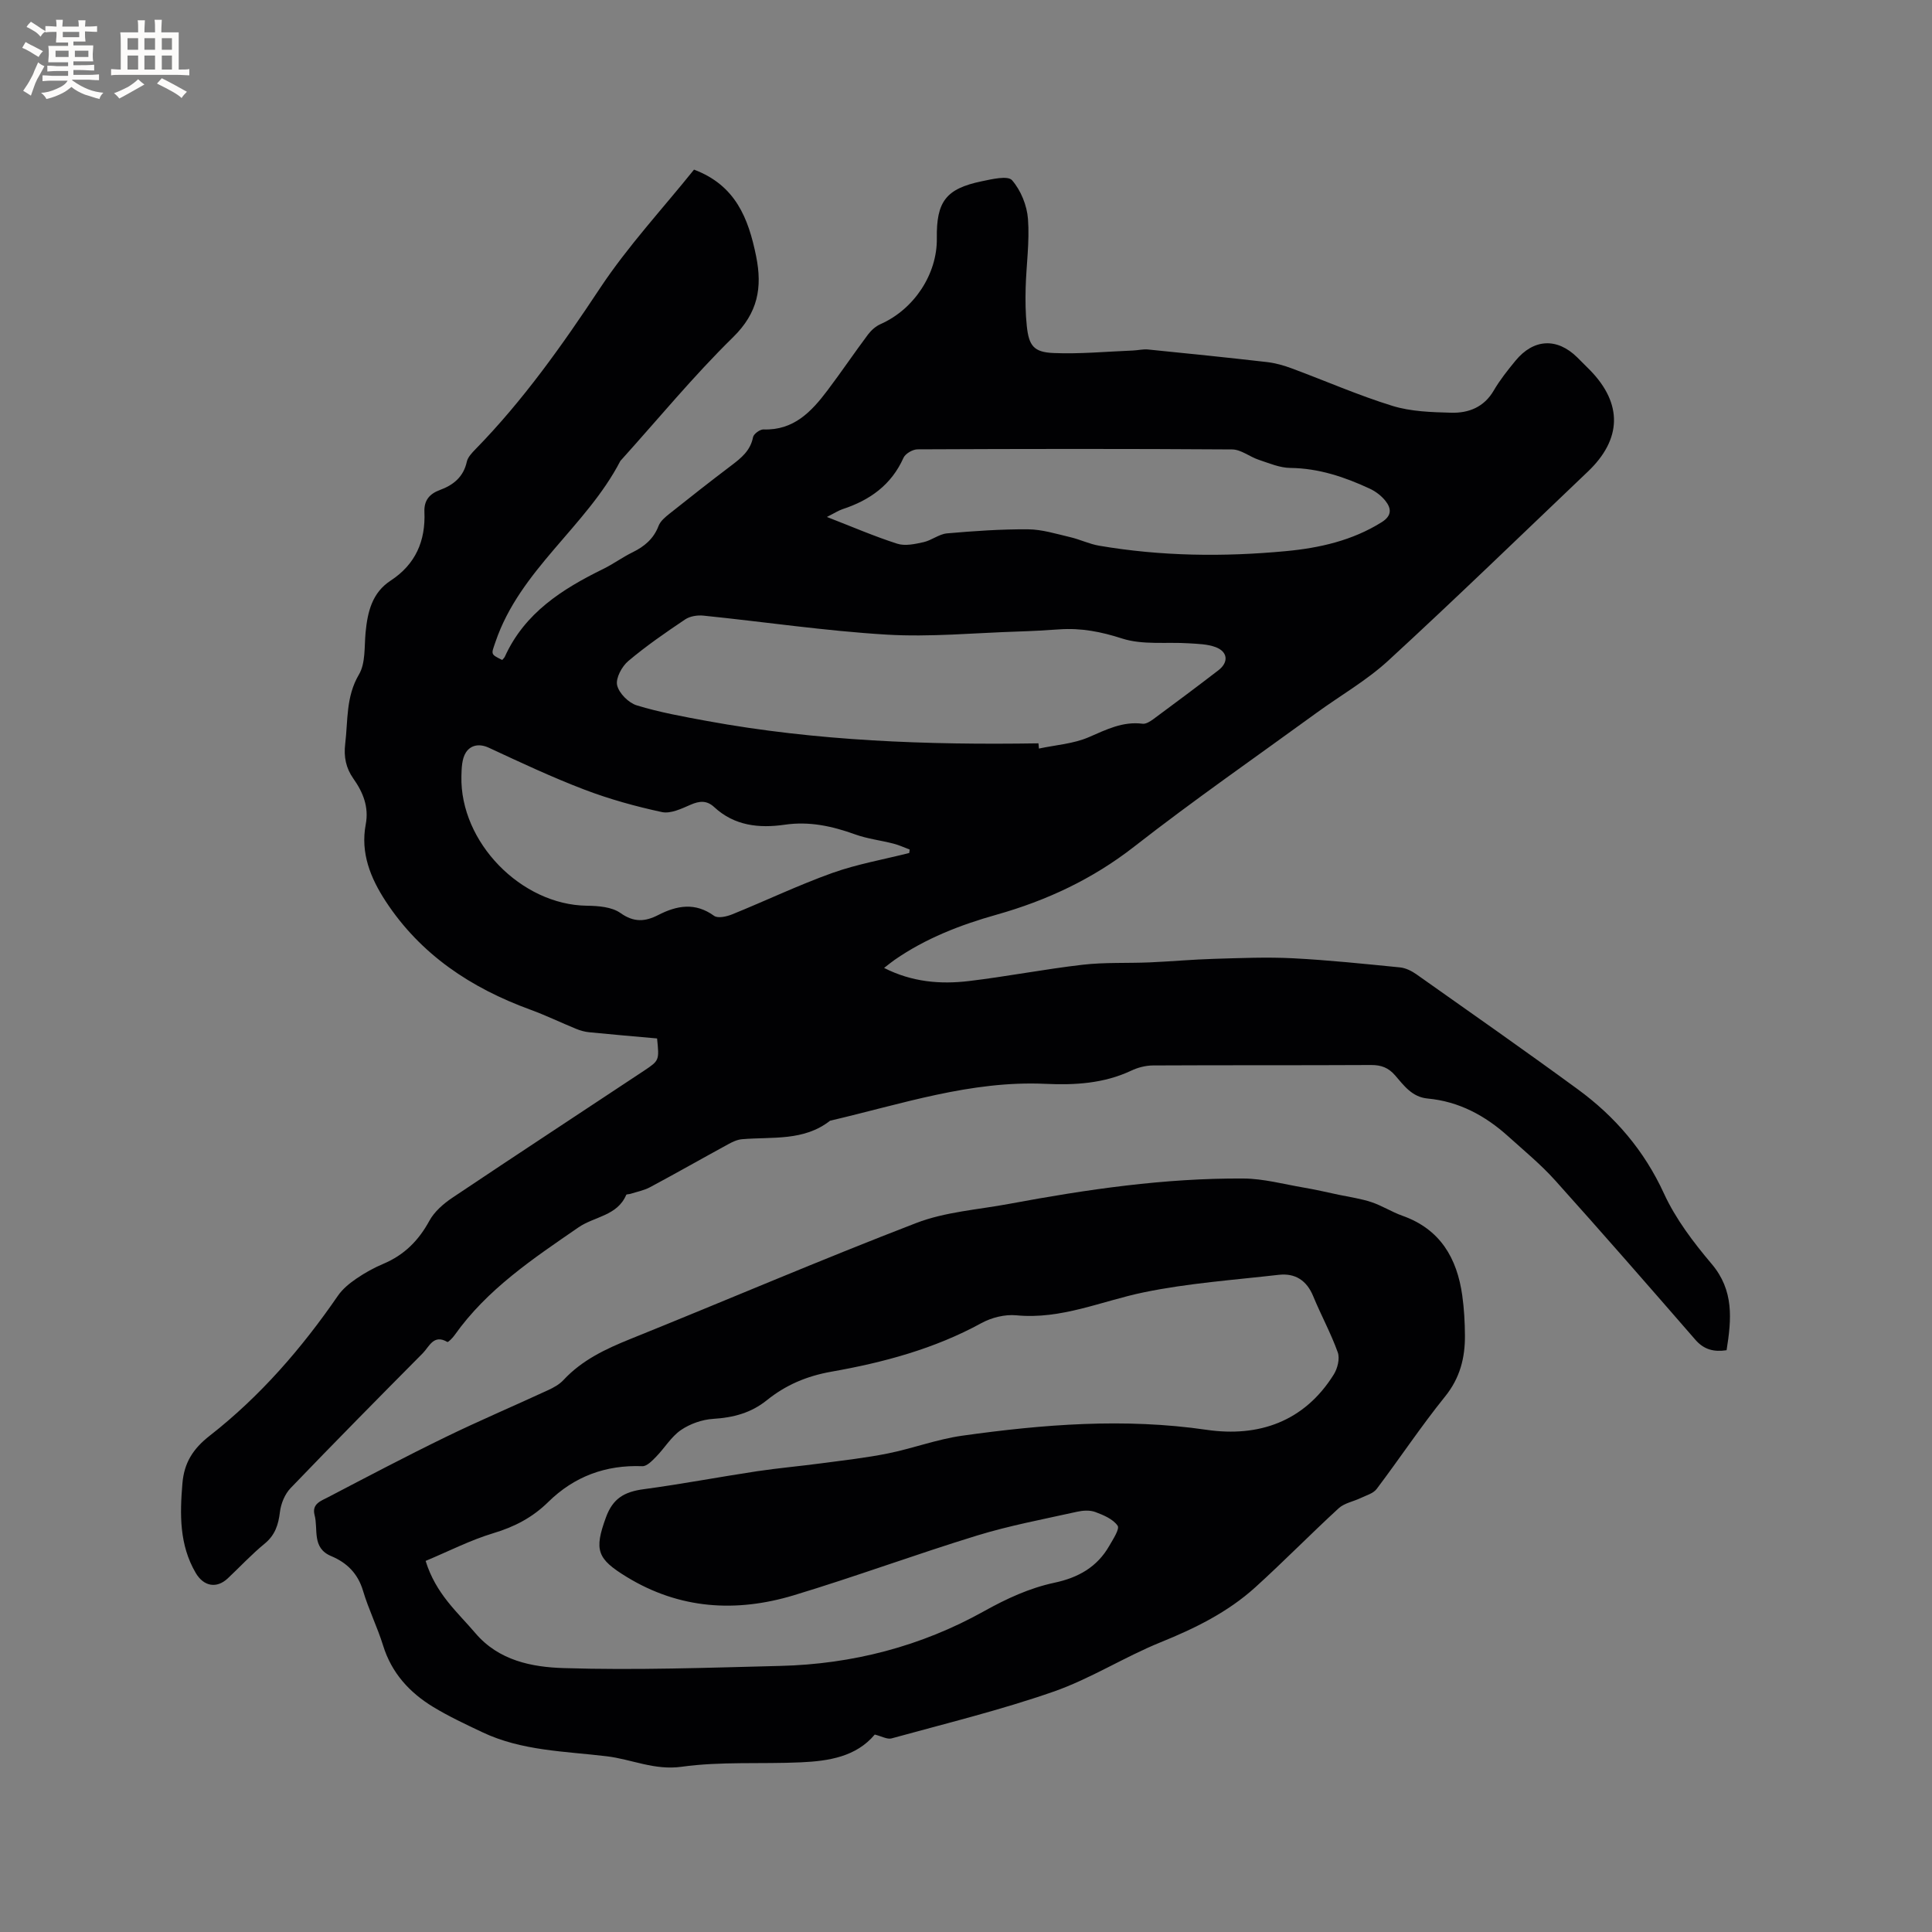 <svg enable-background="new 0 0 400 400" viewBox="0 0 400 400" xmlns="http://www.w3.org/2000/svg"><rect x="0" y="0" width="400" height="400" fill="#808080" stroke="none"/><path d="m136.04 215c-4.77-.43-9.4-.82-14.02-1.28-.92-.09-1.85-.34-2.7-.69-3.18-1.3-6.29-2.81-9.52-3.99-12.27-4.48-22.71-11.38-29.96-22.46-3.12-4.78-5.24-9.97-4.12-15.89.69-3.62-.56-6.66-2.56-9.49-1.55-2.19-2.01-4.53-1.69-7.19.59-4.85.12-9.75 2.85-14.37 1.39-2.35 1.09-5.75 1.37-8.7.41-4.25 1.34-8.22 5.19-10.73 5.17-3.38 7.25-8.23 6.99-14.24-.1-2.35 1.04-3.72 3.18-4.51 2.81-1.03 4.91-2.71 5.6-5.87.21-.94 1.05-1.82 1.77-2.56 9.9-10.12 18-21.58 25.81-33.37 5.76-8.69 12.95-16.43 19.46-24.54 8.61 3.24 11.26 10.08 12.85 17.89 1.33 6.55.38 11.76-4.77 16.81-8.16 8-15.46 16.88-23.13 25.39-.07.08-.16.15-.21.24-7.04 13.57-20.78 22.51-25.85 37.46-.88 2.58-1.09 2.51 1.4 3.73.17-.21.43-.43.55-.7 4.11-9.05 11.87-13.98 20.35-18.14 2.09-1.02 3.99-2.43 6.08-3.45 2.47-1.21 4.37-2.8 5.39-5.47.38-1 1.39-1.83 2.28-2.54 4.23-3.37 8.48-6.71 12.79-9.97 2.06-1.56 3.95-3.08 4.49-5.86.13-.67 1.43-1.63 2.17-1.6 6.24.22 9.91-3.67 13.23-8.07 2.87-3.8 5.54-7.76 8.4-11.58.66-.88 1.61-1.72 2.61-2.16 6.92-3.07 11.74-10.34 11.64-17.75-.11-7.63 1.89-10.28 9.3-11.82 2.1-.44 5.39-1.22 6.27-.22 1.82 2.09 3.09 5.21 3.3 8.01.36 4.72-.35 9.52-.48 14.28-.07 2.64-.04 5.3.24 7.92.43 4.04 1.43 5.4 5.52 5.57 5.47.23 10.97-.3 16.46-.52 1.05-.04 2.11-.32 3.14-.21 8.2.82 16.4 1.66 24.58 2.6 1.76.2 3.52.7 5.18 1.32 6.94 2.57 13.75 5.57 20.81 7.75 3.85 1.19 8.11 1.31 12.2 1.42 3.58.09 6.77-1.14 8.78-4.59 1.27-2.18 2.88-4.2 4.49-6.16 3.76-4.59 8.63-4.82 12.8-.71.91.89 1.81 1.79 2.7 2.7 6.71 6.92 6.54 14.25-.51 20.96-13.75 13.09-27.37 26.31-41.34 39.15-4.49 4.12-9.92 7.21-14.88 10.83-12.6 9.17-25.41 18.06-37.68 27.64-8.63 6.74-18.15 11.18-28.53 14.11-7.49 2.11-14.66 4.89-21.09 9.35-.67.47-1.3.99-2.18 1.67 5.77 2.93 11.63 3.42 17.53 2.72 7.88-.94 15.69-2.47 23.58-3.38 4.59-.53 9.26-.29 13.9-.49 4.41-.19 8.82-.6 13.23-.73 5.47-.16 10.96-.4 16.41-.12 7.4.38 14.79 1.16 22.17 1.89 1.18.12 2.42.74 3.41 1.44 11.17 7.89 22.37 15.73 33.4 23.8 7.71 5.64 13.73 12.65 17.82 21.54 2.42 5.28 6.1 10.13 9.88 14.6 4.66 5.5 4.13 11.44 3.1 17.88-2.62.39-4.68-.1-6.49-2.2-9.6-11.04-19.21-22.07-28.99-32.95-2.96-3.3-6.43-6.15-9.73-9.13-4.76-4.29-10.19-7.23-16.67-7.83-3.25-.3-4.93-2.7-6.77-4.82-1.37-1.57-2.86-2.13-4.94-2.12-15.06.08-30.12.01-45.18.09-1.51.01-3.13.43-4.5 1.08-5.66 2.67-11.71 3.01-17.73 2.73-15.46-.72-29.89 4.21-44.61 7.63-5.44 4.28-11.97 3.3-18.21 3.83-1 .08-2.02.56-2.92 1.06-5.39 2.94-10.73 5.98-16.15 8.88-1.25.67-2.71.94-4.08 1.38-.29.09-.79.05-.85.21-1.85 4.35-6.59 4.46-9.86 6.71-9.41 6.48-18.93 12.8-25.68 22.34-.4.57-1.32 1.5-1.49 1.4-2.85-1.68-3.75.98-5.07 2.31-9.19 9.26-18.35 18.54-27.39 27.95-1.19 1.24-1.99 3.2-2.2 4.92-.32 2.65-.99 4.79-3.17 6.58-2.7 2.21-5.09 4.79-7.64 7.19-2.3 2.16-4.99 1.67-6.64-1.15-3.4-5.82-3.28-12.13-2.74-18.54.36-4.22 2.15-7.12 5.66-9.86 10.42-8.14 19.03-18.07 26.53-28.97.97-1.41 2.42-2.59 3.86-3.57 1.74-1.19 3.62-2.23 5.57-3.05 4.28-1.81 7.26-4.78 9.49-8.87 1.04-1.92 2.94-3.57 4.79-4.81 13.2-8.85 26.49-17.55 39.73-26.33 3.13-2.09 3.09-2.14 2.64-6.64zm78.96-61.1c.03.36.07.72.1 1.08 3.47-.74 7.17-.98 10.36-2.37 3.62-1.57 7-3.29 11.1-2.77.7.09 1.58-.48 2.23-.95 4.51-3.33 9.01-6.69 13.46-10.11 2.16-1.66 1.98-3.84-.57-4.8-1.72-.64-3.69-.67-5.57-.79-4.62-.3-9.52.38-13.78-.99-4.35-1.41-8.49-2.21-12.96-1.9-2.85.2-5.7.36-8.56.45-9.09.29-18.22 1.18-27.27.64-12.66-.76-25.26-2.64-37.89-3.93-1.24-.13-2.79.11-3.79.78-4.04 2.71-8.07 5.49-11.78 8.62-1.33 1.12-2.64 3.55-2.31 5.01.38 1.66 2.37 3.65 4.07 4.17 4.73 1.45 9.65 2.33 14.53 3.23 22.69 4.16 45.61 4.99 68.63 4.63zm-43.8-46.87c5.28 2.05 9.85 4.03 14.57 5.54 1.62.52 3.67.07 5.43-.32 1.68-.37 3.21-1.67 4.86-1.82 5.58-.49 11.19-.88 16.79-.84 2.9.02 5.81.94 8.68 1.61 2.04.47 3.98 1.43 6.03 1.78 12.82 2.19 25.72 2.34 38.63 1.13 6.98-.65 13.78-2.18 19.88-6 2.14-1.34 2.02-2.86.74-4.45-.83-1.03-2.01-1.93-3.22-2.49-5.21-2.42-10.56-4.22-16.44-4.29-2.19-.02-4.41-.98-6.55-1.69-1.87-.62-3.66-2.13-5.5-2.14-21.71-.15-43.41-.12-65.12-.02-1 0-2.53.88-2.92 1.75-2.52 5.63-6.98 8.79-12.63 10.64-.88.3-1.68.83-3.23 1.61zm17.05 69.57c.03-.24.06-.47.09-.71-1.12-.42-2.22-.94-3.38-1.23-2.63-.68-5.38-.99-7.92-1.91-4.75-1.71-9.46-2.75-14.59-2-5.25.76-10.39.24-14.57-3.64-1.54-1.43-3.04-1.31-4.9-.5-1.88.82-4.14 1.91-5.94 1.52-5.44-1.17-10.86-2.67-16.05-4.65-6.71-2.56-13.24-5.63-19.76-8.66-2.04-.95-3.8-.53-4.77.97-.84 1.3-.89 3.24-.93 4.91-.32 13.67 12.38 26.65 25.97 26.82 2.36.03 5.17.24 6.96 1.51 2.8 1.99 5.12 1.8 7.83.41 3.86-1.98 7.64-2.66 11.55.17.78.57 2.6.16 3.74-.3 6.94-2.81 13.72-6.06 20.76-8.58 5.14-1.83 10.59-2.78 15.91-4.13z" fill="#010103"/><path d="m181.11 359.12c-3.83 4.58-9.49 5.49-15.27 5.75-8.25.38-16.6-.21-24.73.92-5.63.78-10.33-1.55-15.48-2.17-8.69-1.05-17.62-1.11-25.76-4.98-3.44-1.63-6.91-3.25-10.16-5.22-4.92-2.99-8.64-7.04-10.4-12.75-1.19-3.83-3.01-7.48-4.15-11.32-1.07-3.58-3.33-5.81-6.6-7.18-4.06-1.7-2.64-5.54-3.43-8.5-.61-2.3 1.33-2.93 2.74-3.66 8.06-4.21 16.11-8.45 24.28-12.43 7.04-3.43 14.25-6.49 21.36-9.78 1.13-.52 2.32-1.18 3.15-2.08 3.86-4.15 8.75-6.44 13.91-8.52 19.73-7.95 39.28-16.35 59.13-23.99 6.02-2.32 12.78-2.76 19.22-3.96 16.05-2.99 32.19-5.36 48.56-5.25 4.14.03 8.28 1.17 12.41 1.87 2.47.42 4.91.99 7.36 1.51 2.24.47 4.53.79 6.69 1.51 2.2.73 4.2 2.03 6.39 2.81 7.85 2.77 11.34 8.78 12.42 16.55.38 2.72.53 5.49.55 8.24.03 4.64-1.02 8.81-4.11 12.64-4.99 6.18-9.39 12.82-14.18 19.16-.7.92-2.15 1.31-3.29 1.86-1.52.73-3.38 1.04-4.56 2.12-5.84 5.36-11.39 11.04-17.26 16.36-5.71 5.17-12.5 8.51-19.64 11.4-7.53 3.06-14.51 7.55-22.15 10.21-10.96 3.82-22.3 6.58-33.5 9.67-.9.26-2.06-.43-3.5-.79zm-92.99-35.95c2.13 6.86 6.59 10.59 10.28 14.93 4.86 5.73 11.75 7.06 18.3 7.26 14.92.47 29.88-.08 44.82-.45 14.95-.36 29.17-4.05 42.2-11.32 4.7-2.62 9.43-4.8 14.57-5.9 4.95-1.05 8.86-3.24 11.38-7.65.77-1.35 2.19-3.49 1.72-4.16-.95-1.37-2.91-2.2-4.61-2.83-1.12-.42-2.57-.33-3.78-.06-6.91 1.54-13.9 2.84-20.66 4.91-12.74 3.91-25.26 8.54-38.01 12.39-11.94 3.6-23.64 2.88-34.59-3.81-6.11-3.74-6.78-5.51-4.28-12.34 1.42-3.88 3.76-5.28 7.83-5.82 7.83-1.05 15.6-2.53 23.41-3.71 4.47-.67 8.98-1.06 13.45-1.66 4.57-.61 9.17-1.12 13.68-2.03 5.16-1.04 10.17-2.94 15.36-3.67 16.81-2.36 33.62-3.7 50.64-1.22 10.74 1.56 20.21-1.67 26.32-11.47.78-1.25 1.28-3.29.82-4.57-1.42-3.97-3.47-7.7-5.08-11.61-1.35-3.3-3.75-4.83-7.15-4.44-9.34 1.07-18.78 1.73-27.96 3.63-8.75 1.81-17.05 5.65-26.36 4.75-2.36-.23-5.14.47-7.24 1.62-9.73 5.33-20.32 8.16-31.04 10.05-5.19.92-9.47 2.78-13.36 5.9-3.3 2.66-6.96 3.61-11.11 3.87-2.29.14-4.79 1.02-6.68 2.31-2.02 1.38-3.37 3.71-5.13 5.51-.81.83-1.93 2.02-2.87 1.98-7.59-.3-14.11 2.13-19.47 7.4-3.26 3.21-6.99 5.16-11.38 6.47-4.77 1.44-9.28 3.76-14.02 5.74z" fill="#010103"/><g fill="#fcfbfa"><path d="m6.8 9.5c.6.3 1.3.7 2.1 1.1-.4.4-.7.8-.9 1.2-.7-.4-1.3-.8-1.8-1.1s-1.1-.6-1.6-.8c.2-.4.5-.8.7-1.2.4.2.8.5 1.5.8zm.9 6.9c-.3.6-.5 1.1-.7 1.7s-.4 1.1-.6 1.7c-.6-.4-1.1-.7-1.6-1 .7-1 1.2-1.8 1.5-2.4.3-.5.6-1.1.8-1.7.3-.6.5-1.2.8-1.8.3.3.8.6 1.3.8-.7 1.3-1.2 2.2-1.5 2.7zm.1-11c.4.3 1 .7 1.7 1.1-.5.2-.8.6-1.1 1.1-.5-.6-1-1-1.4-1.2s-.9-.6-1.5-.8c.2-.4.5-.7.9-1.1.5.3.9.6 1.4.9zm10.5 13.1c1 .4 2 .6 3.1.7-.4.4-.7.8-.8 1.3-.9-.2-1.9-.6-3-.9-1-.4-2-.9-2.8-1.6-.5.4-1.1.9-1.9 1.3s-1.9.9-3.3 1.2c-.1-.3-.5-.8-1.1-1.3 1 0 2.1-.3 3.2-.8 1.2-.5 1.9-1 2.3-1.7h-3.2c-.4 0-1 0-2 .1v-1.2c1 0 1.7.1 2 .1h3.3v-1h-2.3c-.2 0-.9 0-2 .1v-1.2c1.2 0 1.9.1 2 .1h2.3v-.8h-4.1c0-.7.1-1.2.1-1.6 0-.5 0-1.1-.1-1.8h4.1v-.7h-2.5c0-.6.1-1.1.1-1.6v-.6h-.5c-.4 0-1 0-1.8.1v-1.3c1.2 0 1.9.1 2.1.1h.2c0-.3 0-.8-.1-1.4h1.4c0 .6-.1 1-.1 1.4h3.4c0-.4 0-.8-.1-1.3h1.5c0 .4-.1.9-.1 1.3.7 0 1.5 0 2.5-.1v1.2c-1 0-1.8-.1-2.5-.1v.6c0 .3 0 .8.1 1.5h-2.5v.8h4.1c0 .7-.1 1.3-.1 1.8s0 1 .1 1.5h-4.1v.8h1.4c.8 0 1.8 0 2.9-.1v1.2c-1 0-1.9-.1-2.8-.1h-1.5v1h3.2c.3 0 1 0 2.1-.1v1.2c-1.1 0-1.8-.1-2.1-.1h-3.4l-.1.1c1.4 1 2.4 1.5 3.4 1.9zm-4.1-6.7v-1.3h-2.7v1.3zm2.2-4.1v-1.1h-3.4v1.1zm1.9 4.1v-1.3h-2.8v1.3z"/><path d="m37 6.7v2.3 5.4c1 0 1.8 0 2.2-.1v1.3c-.6 0-1.5-.1-2.5-.1h-11.9c-.7 0-1.3 0-1.8.1v-1.3c.5 0 1.1.1 2 .1v-5.2c0-1 0-1.8-.1-2.5h3.7c0-1.3 0-2.1-.1-2.5h1.5c0 .4-.1 1.3-.1 2.5h2.2c0-1.2 0-2.1-.1-2.6h1.5c0 .4-.1 1.3-.1 2.6zm-12.3 13.7c-.3-.4-.7-.8-1.1-1.1 1.1-.4 2.1-.9 2.9-1.3.8-.5 1.5-1 2.1-1.6.4.4.9.8 1.3 1.1-2.5 1.4-4.2 2.4-5.2 2.9zm3.9-10.1v-2.4h-2.2v2.4zm0 4.1v-2.9h-2.2v2.9zm3.5-4.1v-2.4h-2.2v2.4zm0 4.1v-2.9h-2.2v2.9zm.4 2.9 1-1.1c.6.3 1.4.7 2.5 1.3s2 1.1 2.7 1.5c-.4.4-.8.8-1.1 1.3-.8-.8-2.5-1.7-5.1-3zm3.1-7v-2.4h-2.1v2.4zm0 4.1v-2.9h-2.1v2.9z"/></g></svg>